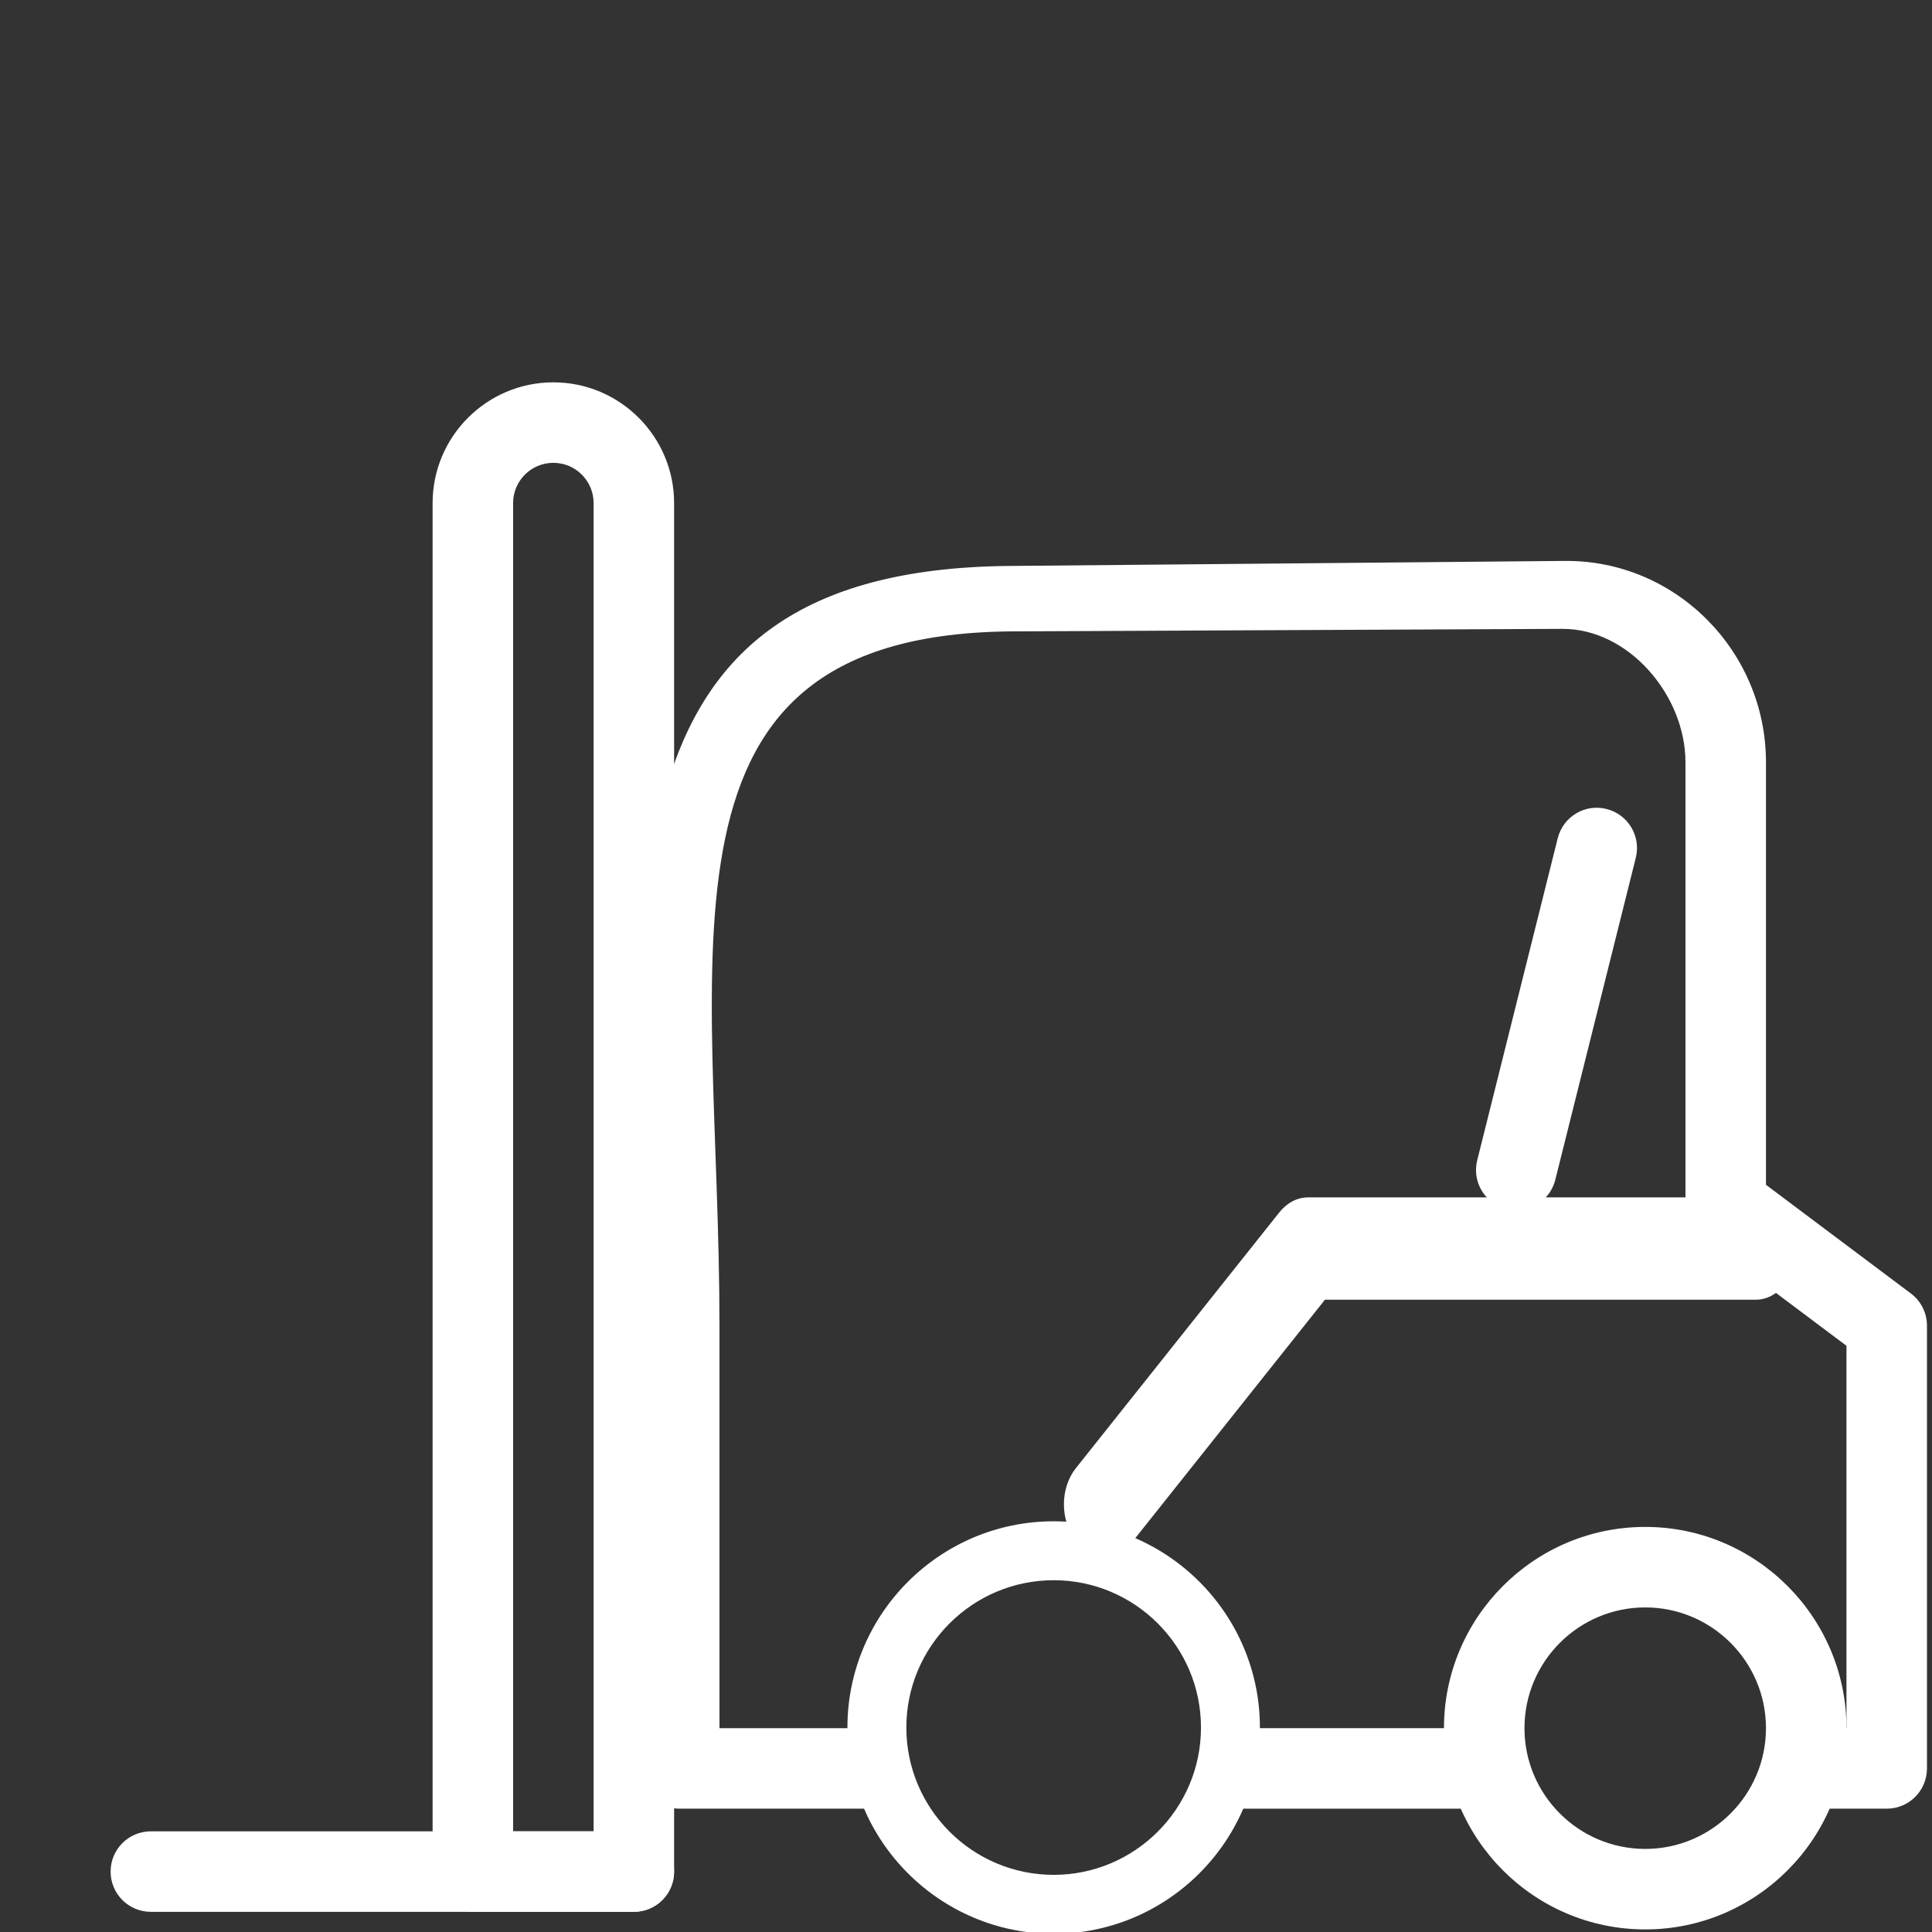 <?xml version="1.0" encoding="UTF-8" standalone="no"?>
<svg
   xmlns:dc="http://purl.org/dc/elements/1.1/"
   xmlns:cc="http://creativecommons.org/ns#"
   xmlns:rdf="http://www.w3.org/1999/02/22-rdf-syntax-ns#"
   xmlns:svg="http://www.w3.org/2000/svg"
   xmlns="http://www.w3.org/2000/svg"
   xmlns:sodipodi="http://sodipodi.sourceforge.net/DTD/sodipodi-0.dtd"
   xmlns:inkscape="http://www.inkscape.org/namespaces/inkscape"
   enable-background="new 0 0 48 48"
   height="48px"
   version="1.1"
   viewBox="0 0 48 48"
   width="48px"
   xml:space="preserve"
   id="svg49"
   sodipodi:docname="forkw.svg"
   inkscape:version="0.92.1 r15371"><rect x="0" y="0" width="48" height="48" fill="#333333" stroke="none"/><defs
     id="defs53" /><sodipodi:namedview
     pagecolor="#ffffff"
     bordercolor="#666666"
     borderopacity="1"
     objecttolerance="10"
     gridtolerance="10"
     guidetolerance="10"
     inkscape:pageopacity="0"
     inkscape:pageshadow="2"
     inkscape:window-width="2560"
     inkscape:window-height="1057"
     id="namedview51"
     showgrid="false"
     inkscape:zoom="9.2194248"
     inkscape:cx="-2.7827735"
     inkscape:cy="24"
     inkscape:window-x="1912"
     inkscape:window-y="-8"
     inkscape:window-maximized="1"
     inkscape:current-layer="svg49" /><g
     id="g843"
     style="fill:#ffffff;fill-opacity:1"><g
       transform="translate(-0.125,1.936)"
       style="fill:#ffffff;fill-opacity:1"
       id="g4"><path
         inkscape:connector-curvature="0"
         style="fill:#ffffff;fill-opacity:1"
         id="path2"
         d="m 41,46 c -2.757,0 -5,-2.243 -5,-5 0,-2.757 2.243,-5 5,-5 2.757,0 5,2.243 5,5 0,2.757 -2.243,5 -5,5 z m 0,-8 c -1.654,0 -3,1.346 -3,3 0,1.654 1.346,3 3,3 1.654,0 3,-1.346 3,-3 0,-1.654 -1.346,-3 -3,-3 z" /></g><g
       transform="translate(2.748,1.499)"
       style="fill:#ffffff;fill-opacity:1"
       id="g8"><path
         inkscape:connector-curvature="0"
         style="fill:#ffffff;fill-opacity:1"
         id="path6"
         d="M 13,46 H 9 C 8.447,46 8,45.553 8,45 V 11 c 0,-1.654 1.346,-3 3,-3 1.654,0 3,1.346 3,3 v 34 c 0,0.553 -0.447,1 -1,1 z m -3,-2 h 2 V 11 c 0,-0.552 -0.448,-1 -1,-1 -0.552,0 -1,0.448 -1,1 z" /></g><g
       transform="matrix(0.732,0,0,0.732,6.414,14.372)"
       style="fill:#ffffff;fill-opacity:1"
       id="g12"><path
         inkscape:connector-curvature="0"
         style="fill:#ffffff;fill-opacity:1"
         id="path10"
         d="m 27,46 c -3.859,0 -7,-3.141 -7,-7 0,-3.859 3.141,-7 7,-7 3.859,0 7,3.141 7,7 0,3.859 -3.141,7 -7,7 z m 0,-12 c -2.757,0 -5,2.243 -5,5 0,2.757 2.243,5 5,5 2.757,0 5,-2.243 5,-5 0,-2.757 -2.243,-5 -5,-5 z" /></g><g
       transform="translate(1.671,1.069)"
       style="fill:#ffffff;fill-opacity:1"
       id="g16"><path
         inkscape:connector-curvature="0"
         style="fill:#ffffff;fill-opacity:1"
         id="path14"
         d="m 36.001,29 c -0.08,0 -0.162,-0.01 -0.243,-0.03 -0.536,-0.134 -0.862,-0.677 -0.728,-1.212 l 2,-8 c 0.134,-0.537 0.676,-0.865 1.212,-0.728 0.536,0.134 0.862,0.677 0.728,1.212 l -2,8 C 36.856,28.697 36.449,29 36.001,29 Z" /></g><g
       transform="matrix(1.011,0,0,1.271,0.147,-4.568)"
       style="fill:#ffffff;fill-opacity:1"
       id="g28"><path
         inkscape:connector-curvature="0"
         style="fill:#ffffff;fill-opacity:1"
         id="path26"
         d="m 27,34 c -0.256,0 -0.512,-0.098 -0.707,-0.293 -0.391,-0.391 -0.391,-1.023 0,-1.414 l 5,-5 C 31.48,27.105 31.734,27 32,27 h 11 c 0.553,0 1,0.447 1,1 0,0.553 -0.447,1 -1,1 H 32.414 l -4.707,4.707 C 27.512,33.902 27.256,34 27,34 Z" /></g><g
       transform="translate(2.748,1.499)"
       style="fill:#ffffff;fill-opacity:1"
       id="g32"><path
         inkscape:connector-curvature="0"
         style="fill:#ffffff;fill-opacity:1"
         id="path30"
         d="M 13,46 H 1 C 0.447,46 0,45.553 0,45 0,44.447 0.447,44 1,44 h 12 c 0.553,0 1,0.447 1,1 0,0.553 -0.447,1 -1,1 z" /></g><g
       transform="matrix(1.342,0,0,1,-12.823,1.936)"
       style="fill:#ffffff;fill-opacity:1"
       id="g40"><rect
         style="fill:#ffffff;fill-opacity:1"
         id="rect38"
         y="41"
         x="32.197"
         width="4.93"
         height="2" /></g><g
       transform="translate(-0.125,1.936)"
       style="fill:#ffffff;fill-opacity:1"
       id="g44"><path
         sodipodi:nodetypes="sccccsssssscccssssssccsss"
         inkscape:connector-curvature="0"
         style="fill:#ffffff;fill-opacity:1"
         id="path42"
         d="M 47,43 H 44.873 V 41 H 46 V 31.5 L 42.4,28.8 C 42.148,28.611 42,28.314 42,28 V 17 c 0,-1.654 -1.408,-3.32 -3.062,-3.312 l -13.617,0.062 C 15.947,13.793 18,21.626 18,31 v 10 h 3.803 v 2 H 17 c -0.553,0 -1,-0.447 -1,-1 V 31 C 16,20.523 14.719,12.22 25.196,12.125 L 39,12 c 2.757,-0.025 5,2.243 5,5 v 10.5 l 3.6,2.7 c 0.252,0.188 0.4,0.485 0.4,0.8 v 11 c 0,0.553 -0.447,1 -1,1 z" /></g></g></svg>